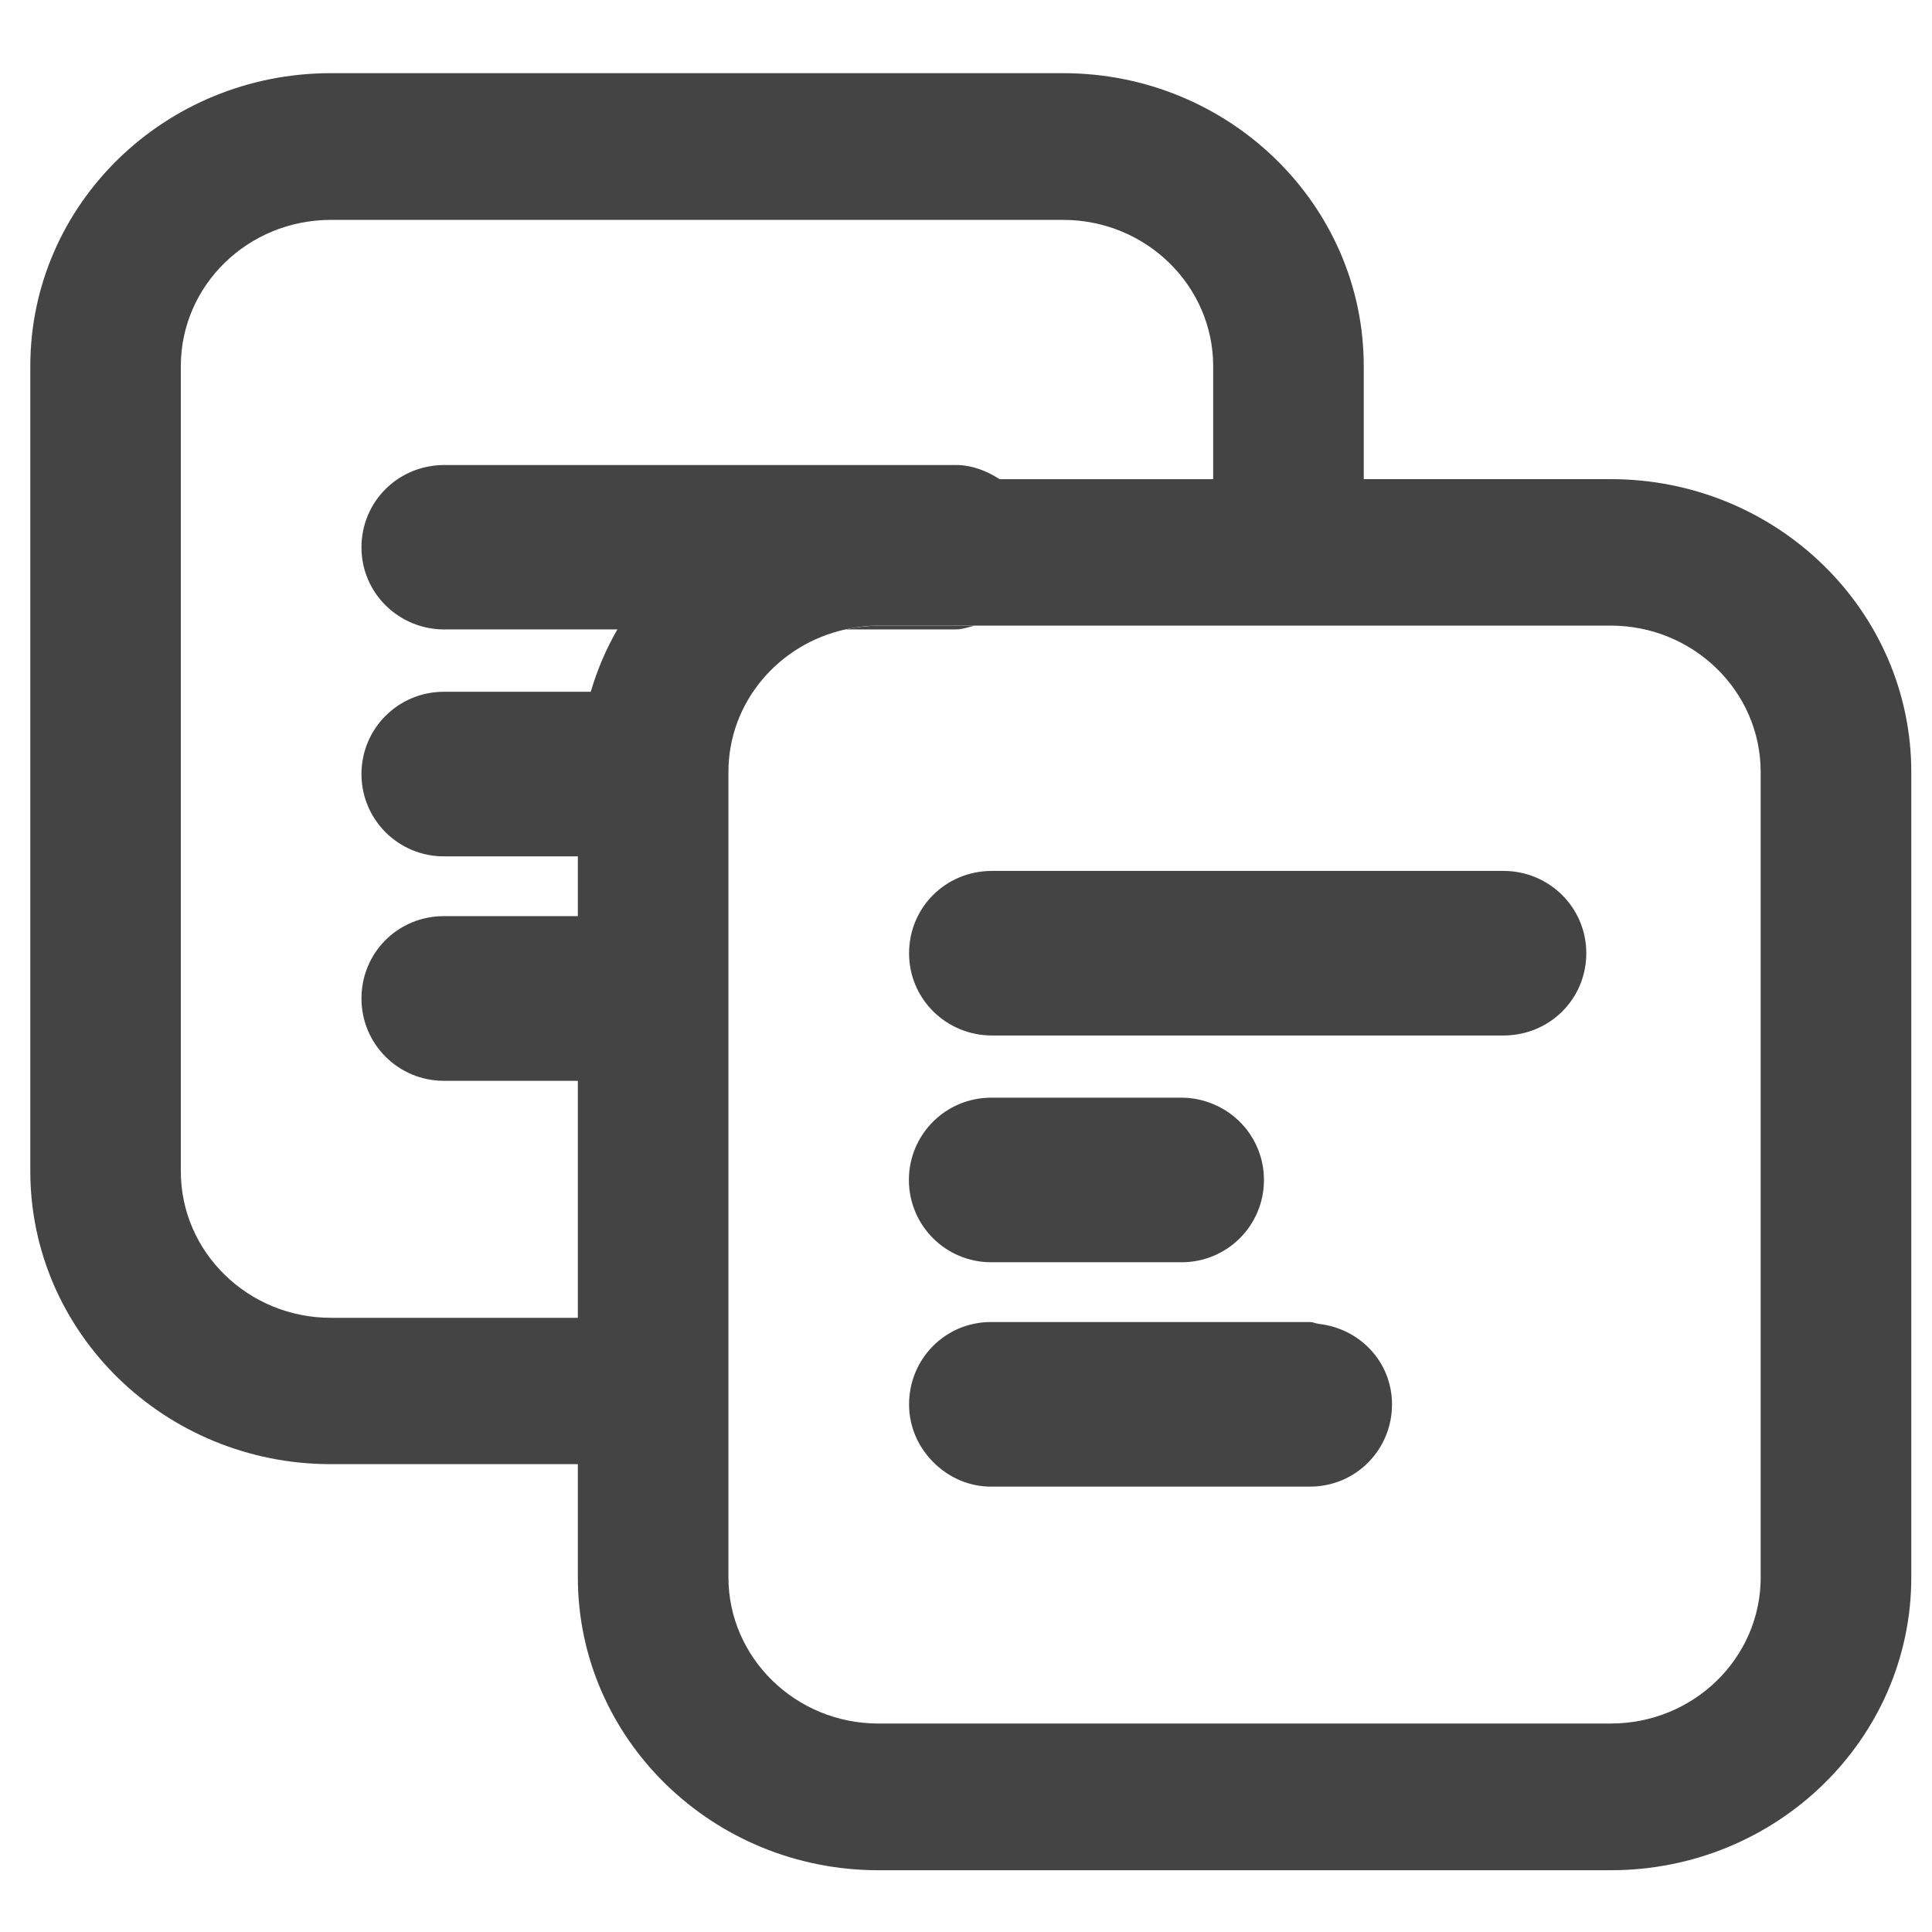 <?xml version="1.0" encoding="utf-8"?>
<!-- Generated by IcoMoon.io -->
<!DOCTYPE svg PUBLIC "-//W3C//DTD SVG 1.1//EN" "http://www.w3.org/Graphics/SVG/1.1/DTD/svg11.dtd">
<svg version="1.1" xmlns="http://www.w3.org/2000/svg" xmlns:xlink="http://www.w3.org/1999/xlink" width="32" height="32" viewBox="0 0 32 32">
<path fill="#444444" d="M14.007 10.425h1.822c0.11 0 0.208-0.037 0.311-0.062h-1.591c-0.187 0.002-0.366 0.025-0.542 0.062z"></path>
<path fill="#444444" d="M24.9 14.425h-8.469c-0.772 0-1.374 0.61-1.374 1.364 0 0.757 0.615 1.362 1.374 1.362h8.469c0.772 0 1.374-0.61 1.374-1.362 0-0.759-0.615-1.364-1.374-1.364z"></path>
<path fill="#444444" d="M16.418 20.907h3.152c0.757 0 1.365-0.61 1.365-1.362 0-0.571-0.347-1.054-0.839-1.257-0.162-0.068-0.34-0.107-0.526-0.107h-3.152c-0.756 0-1.364 0.61-1.364 1.364 0.002 0.757 0.612 1.362 1.364 1.362z"></path>
<path fill="#444444" d="M21.842 21.927c-0.050-0.005-0.092-0.030-0.144-0.030h-5.285c-0.756 0-1.356 0.61-1.356 1.364 0 0.396 0.172 0.743 0.437 0.992 0.242 0.226 0.562 0.37 0.919 0.37h5.285c0.757 0 1.358-0.61 1.358-1.362 0-0.704-0.535-1.259-1.214-1.333z"></path>
<path fill="#444444" d="M26.679 7.936h-4.091v-1.872c0-2.674-2.231-4.852-4.978-4.852h-12.13c-2.75 0-4.978 2.172-4.978 4.852v13.335c0 2.677 2.231 4.852 4.978 4.852h4.091v1.874c0 2.674 2.229 4.852 4.978 4.852h12.13c2.748 0 4.978-2.172 4.978-4.852v-13.337c0-2.676-2.229-4.852-4.978-4.852zM7.364 10.425h2.862c-0.187 0.324-0.334 0.668-0.441 1.033h-2.434c-0.756 0-1.364 0.61-1.364 1.362 0 0.757 0.612 1.364 1.364 1.364h2.22v0.99h-2.217c-0.768 0-1.367 0.61-1.367 1.364 0 0.757 0.612 1.364 1.367 1.364h2.217v3.925h-4.091c-1.371 0-2.485-1.088-2.485-2.425v-13.337c0-1.339 1.113-2.423 2.485-2.423h12.13c1.369 0 2.484 1.088 2.484 2.423v1.872h-3.536c-0.215-0.137-0.455-0.235-0.729-0.235h-8.466c-0.773 0-1.376 0.61-1.376 1.364 0 0.756 0.615 1.36 1.376 1.36zM29.163 26.124c0 1.339-1.111 2.423-2.484 2.423h-12.13c-1.371 0-2.484-1.088-2.484-2.423v-13.337c0-1.156 0.832-2.121 1.943-2.363 0.176-0.037 0.356-0.062 0.542-0.062h12.128c1.371 0 2.484 1.088 2.484 2.423v13.339z"></path>
</svg>
